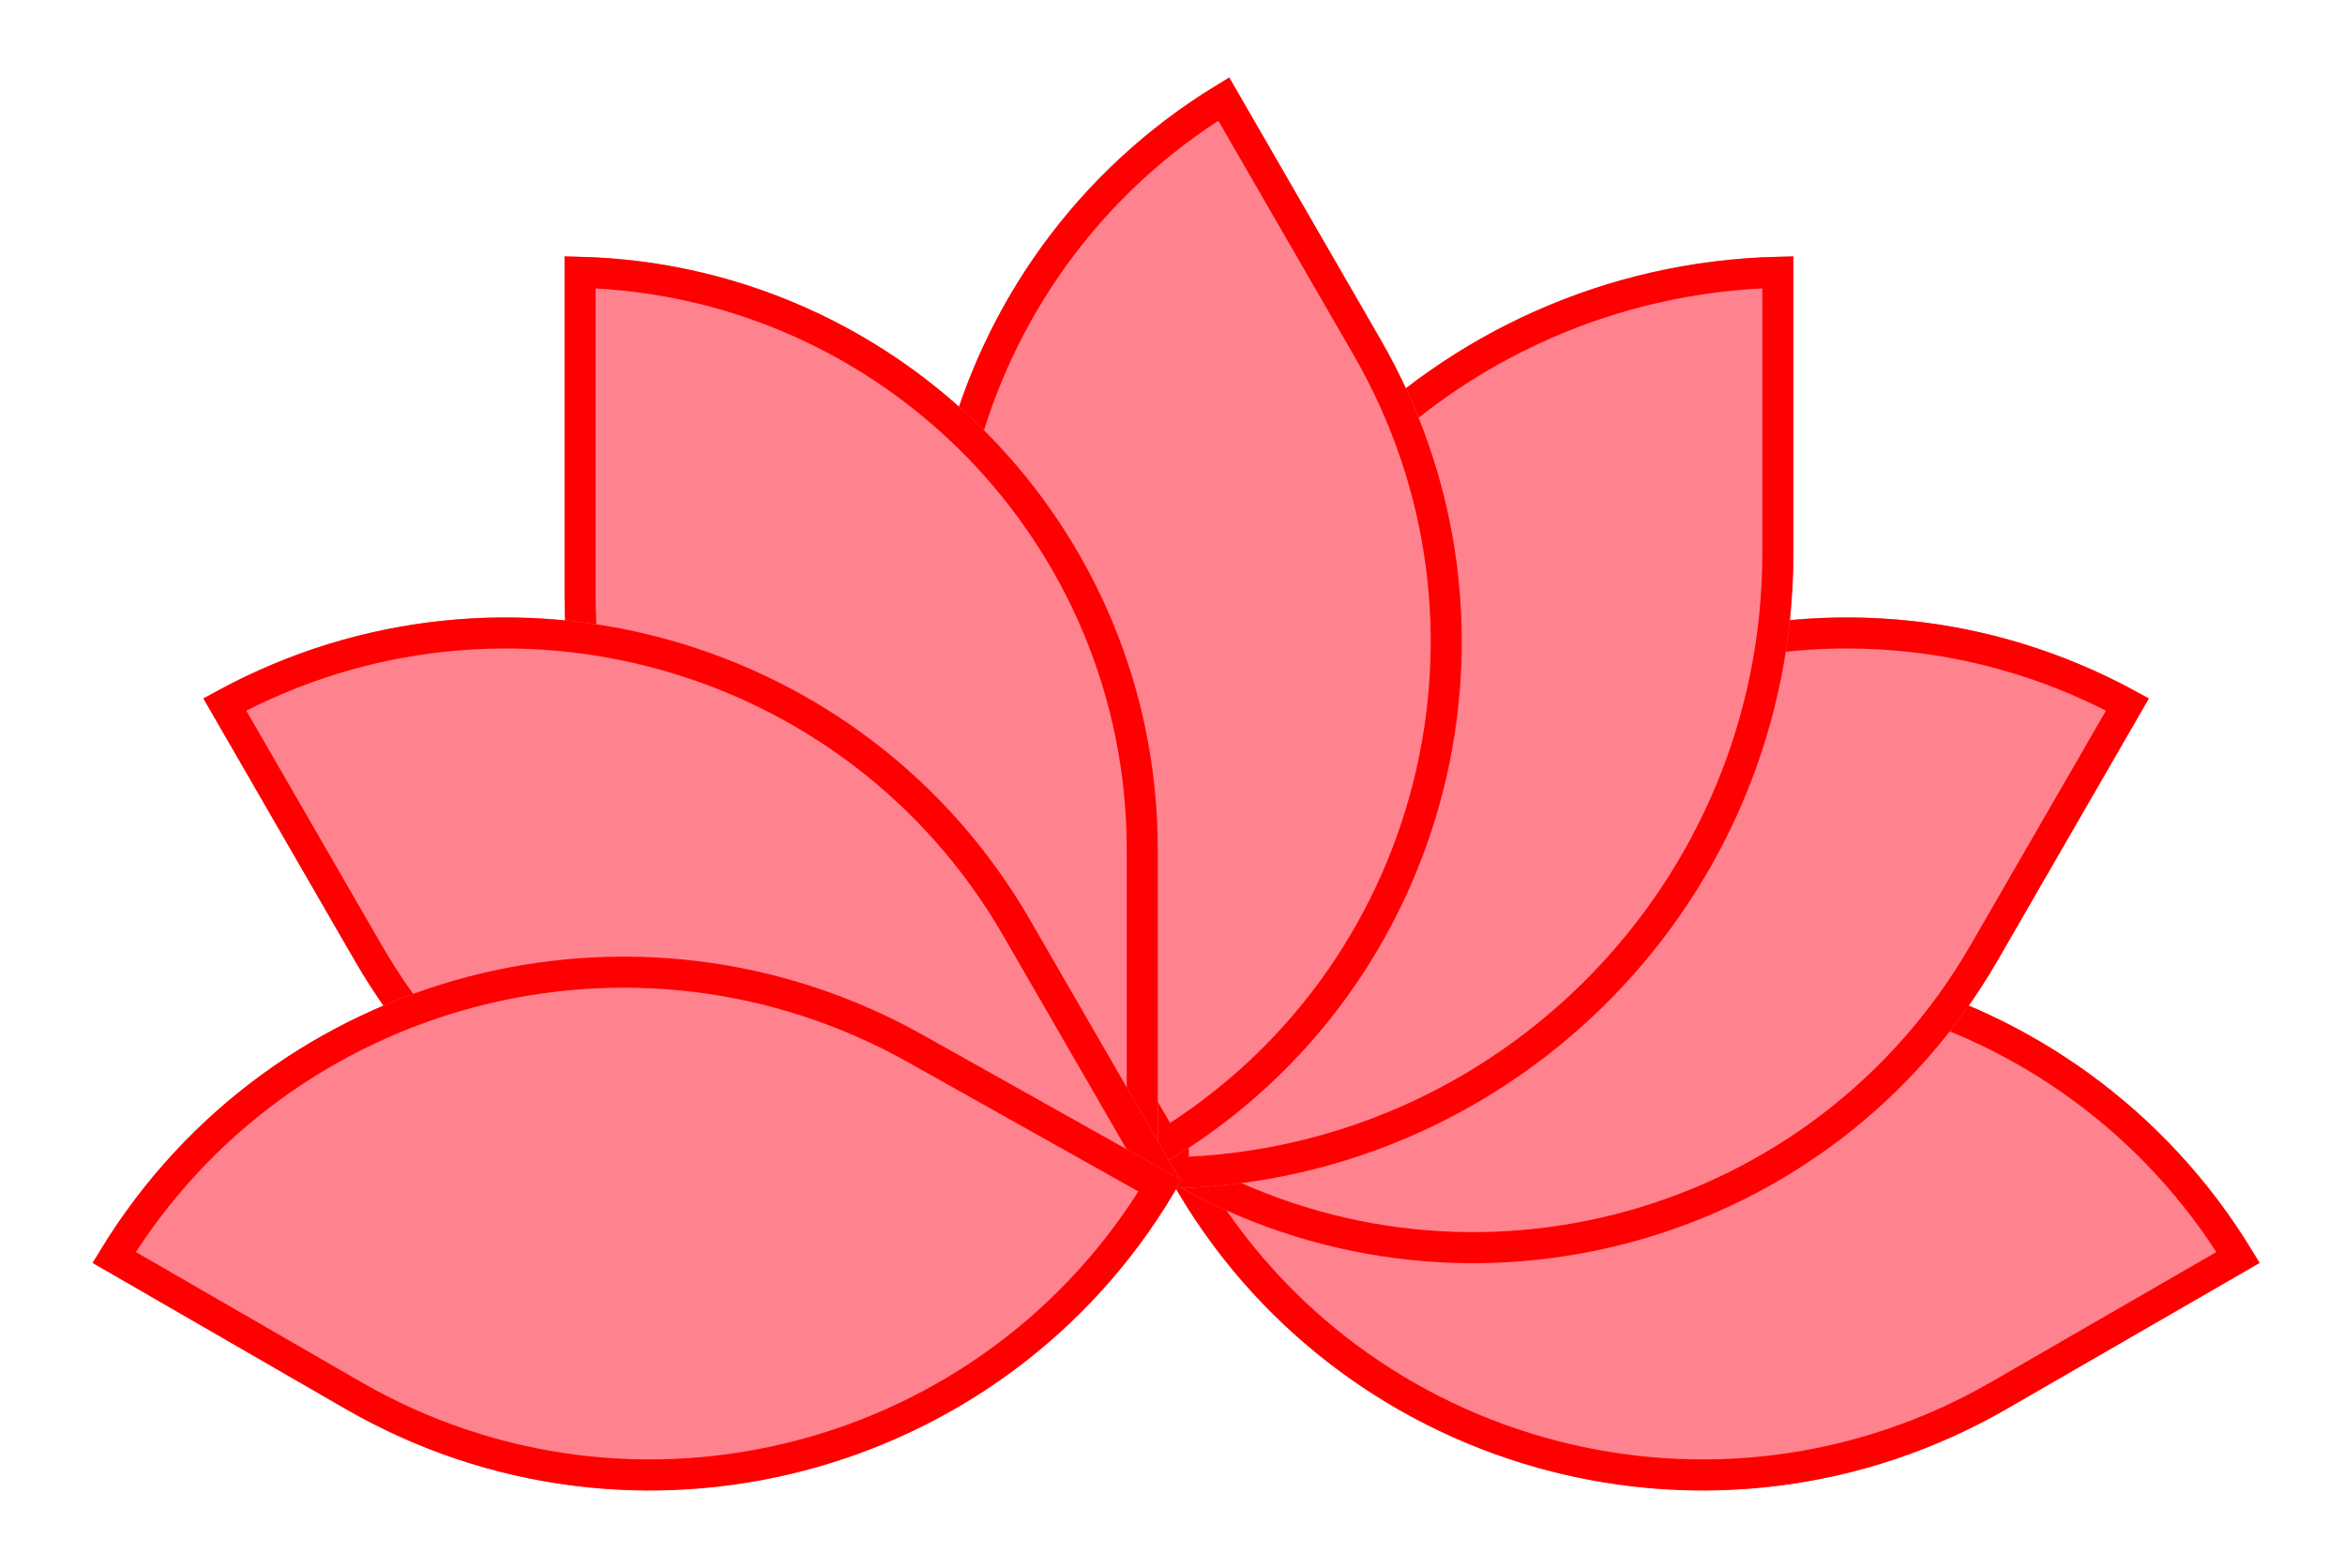 <svg width="151" height="101" viewBox="0 0 151 101" fill="none" xmlns="http://www.w3.org/2000/svg">
    <g filter="url(#filter0_d_5_1200)">
        <path
            d="M92.027 62.665C110.863 52.097 134.695 58.64 145.494 77.345L129.242 86.728C110.32 97.653 86.119 91.033 75.392 71.998L92.027 62.665Z"
            fill="#FF828F" />
        <path
            d="M92.516 63.537C110.583 53.401 133.366 59.416 144.117 76.985L128.742 85.862C110.592 96.341 87.458 90.256 76.766 72.373L92.516 63.537Z"
            stroke="#FF0000" stroke-width="2" />
        <path
            d="M85.136 55.256C95.897 36.619 119.728 30.233 138.365 40.994L128.624 57.867C117.863 76.504 94.032 82.89 75.394 72.129L85.136 55.256Z"
            fill="#FF828F" />
        <path
            d="M86.002 55.756C96.319 37.887 118.969 31.577 136.993 41.371L127.758 57.367C117.441 75.236 94.791 81.546 76.767 71.752L86.002 55.756Z"
            stroke="#FF0000" stroke-width="2" />
        <path
            d="M74.552 53.451C74.552 30.847 92.876 12.523 115.479 12.523V31.623C115.479 54.226 97.155 72.55 74.552 72.55V53.451Z"
            fill="#FF828F" />
        <path
            d="M75.552 53.451C75.552 31.734 92.89 14.066 114.479 13.536V31.623C114.479 53.34 97.141 71.007 75.552 71.538V53.451Z"
            stroke="#FF0000" stroke-width="2" />
        <path
            d="M64.896 54.229C54.136 35.592 60.521 11.76 79.159 1L88.9 17.873C99.661 36.51 93.275 60.342 74.638 71.102L64.896 54.229Z"
            fill="#FF828F" />
        <path
            d="M65.762 53.729C55.445 35.86 61.305 13.089 78.799 2.377L88.034 18.373C98.351 36.242 92.491 59.013 74.997 69.725L65.762 53.729Z"
            stroke="#FF0000" stroke-width="2" />
        <path
            d="M74.552 50.722C74.552 29.626 57.45 12.523 36.353 12.523V34.351C36.353 55.448 53.456 72.55 74.552 72.55V50.722Z"
            fill="#FF828F" />
        <path
            d="M37.353 13.537C57.436 14.067 73.552 30.512 73.552 50.722V71.537C53.47 71.007 37.353 54.561 37.353 34.351V13.537Z"
            stroke="#FF0000" stroke-width="2" />
        <path
            d="M66.33 55.256C55.569 36.619 31.738 30.233 13.101 40.994L22.842 57.867C33.602 76.504 57.434 82.89 76.071 72.129L66.33 55.256Z"
            fill="#FF828F" />
        <path
            d="M74.699 71.752C56.675 81.546 34.025 75.236 23.708 57.367L14.473 41.371C32.497 31.577 55.147 37.887 65.464 55.756L74.699 71.752Z"
            stroke="#FF0000" stroke-width="2" />
        <path
            d="M59.438 62.665C40.602 52.097 16.771 58.64 5.972 77.345L22.223 86.728C41.146 97.653 65.347 91.033 76.074 71.998L59.438 62.665Z"
            fill="#FF828F" />
        <path
            d="M74.7 72.373C64.008 90.256 40.874 96.341 22.723 85.862L7.349 76.985C18.099 59.416 40.882 53.401 58.949 63.537L74.7 72.373Z"
            stroke="#FF0000" stroke-width="2" />
    </g>
    <defs>
        <filter id="filter0_d_5_1200" x="0.972" y="0" width="149.522" height="100.996"
            filterUnits="userSpaceOnUse" color-interpolation-filters="sRGB">
            <feFlood flood-opacity="0" result="BackgroundImageFix" />
            <feColorMatrix in="SourceAlpha" type="matrix"
                values="0 0 0 0 0 0 0 0 0 0 0 0 0 0 0 0 0 0 127 0" result="hardAlpha" />
            <feOffset dy="4" />
            <feGaussianBlur stdDeviation="2.5" />
            <feComposite in2="hardAlpha" operator="out" />
            <feColorMatrix type="matrix" values="0 0 0 0 0 0 0 0 0 0 0 0 0 0 0 0 0 0 0.5 0" />
            <feBlend mode="normal" in2="BackgroundImageFix" result="effect1_dropShadow_5_1200" />
            <feBlend mode="normal" in="SourceGraphic" in2="effect1_dropShadow_5_1200" result="shape" />
        </filter>
    </defs>
</svg>